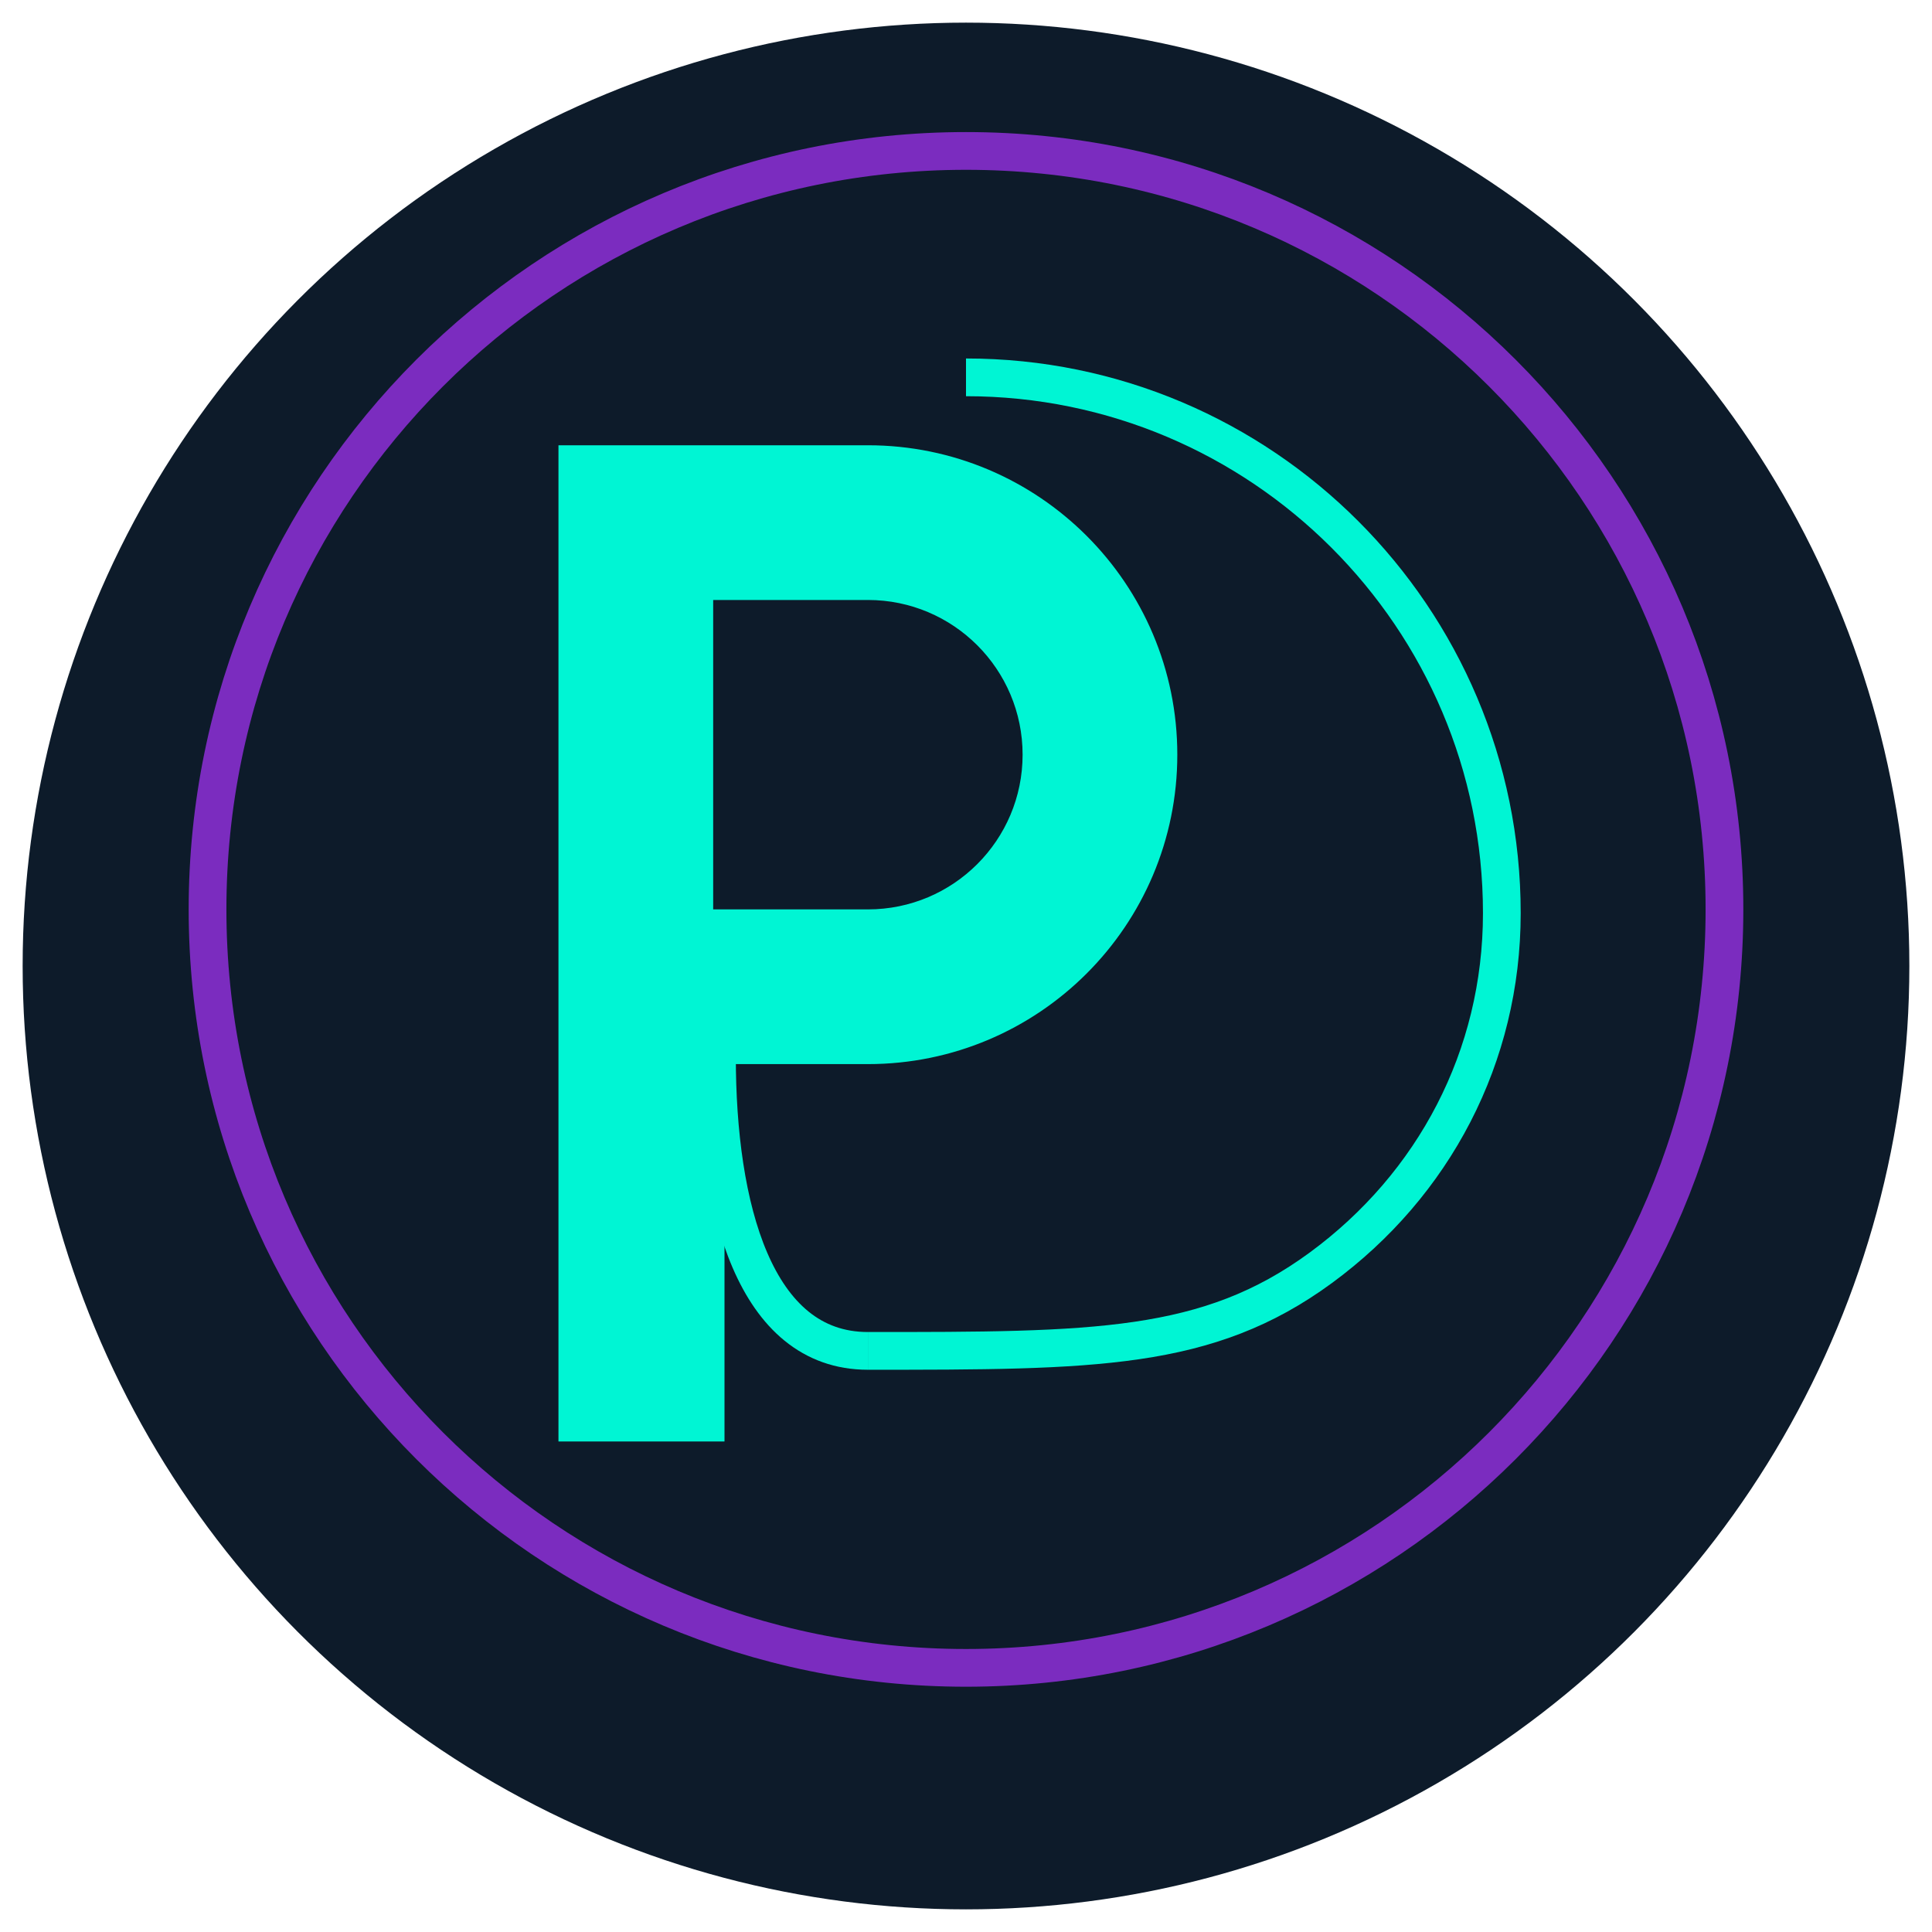 <?xml version="1.0" encoding="UTF-8" standalone="no"?>
<svg xmlns="http://www.w3.org/2000/svg" width="512" height="512" viewBox="0 0 512 512" fill="none">
  <!-- 背景圆 - 与主图标完全一致 -->
  <circle cx="256" cy="256" r="250" fill="#0D1B2A"/>
  
  <!-- P字母的主体 - 与主图标结构一致，但稍微加粗 -->
  <path d="M230 120C274.183 120 310 155.817 310 200C310 244.183 274.183 280 230 280H190V380H150V120H230Z" 
        fill="#00F5D4" stroke="#00F5D4" stroke-width="4"/>
  
  <!-- P字母的内部挖空 - 与主图标一致 -->
  <path d="M190 160V240H230C252.091 240 270 222.091 270 200C270 177.909 252.091 160 230 160H190Z" 
        fill="#0D1B2A" stroke="#0D1B2A" stroke-width="2"/>
  
  <!-- 外部轨道 - 使用实线而非虚线，以适应小尺寸显示 -->
  <path d="M256 40C367.046 40 457 129.954 457 241C457 352.046 367.046 442 256 442C144.954 442 55 352.046 55 241C55 129.954 144.954 40 256 40Z" 
        stroke="#7B2CBF" stroke-width="10" fill="none"/>
  
  <!-- 内部轨道和箭头 - 加粗线条以增强小尺寸可见性 -->
  <path d="M256 100C334.366 100 398 163.634 398 242C398 280 380 314 350 336C320 358 290 358 230 358" 
        stroke="#00F5D4" stroke-width="10" fill="none"/>
  
  <!-- 轨道箭头指向P的开口 - 加粗线条 -->
  <path d="M230 358C200 358 190 320 190 280" 
        stroke="#00F5D4" stroke-width="10" fill="none"/>
  
  <!-- 箭头尖端 - 手动绘制更大更明显的箭头 -->
  <path d="M190 280L175 260L205 270L190 280Z" 
        fill="#00F5D4" stroke="none"/>
</svg> 